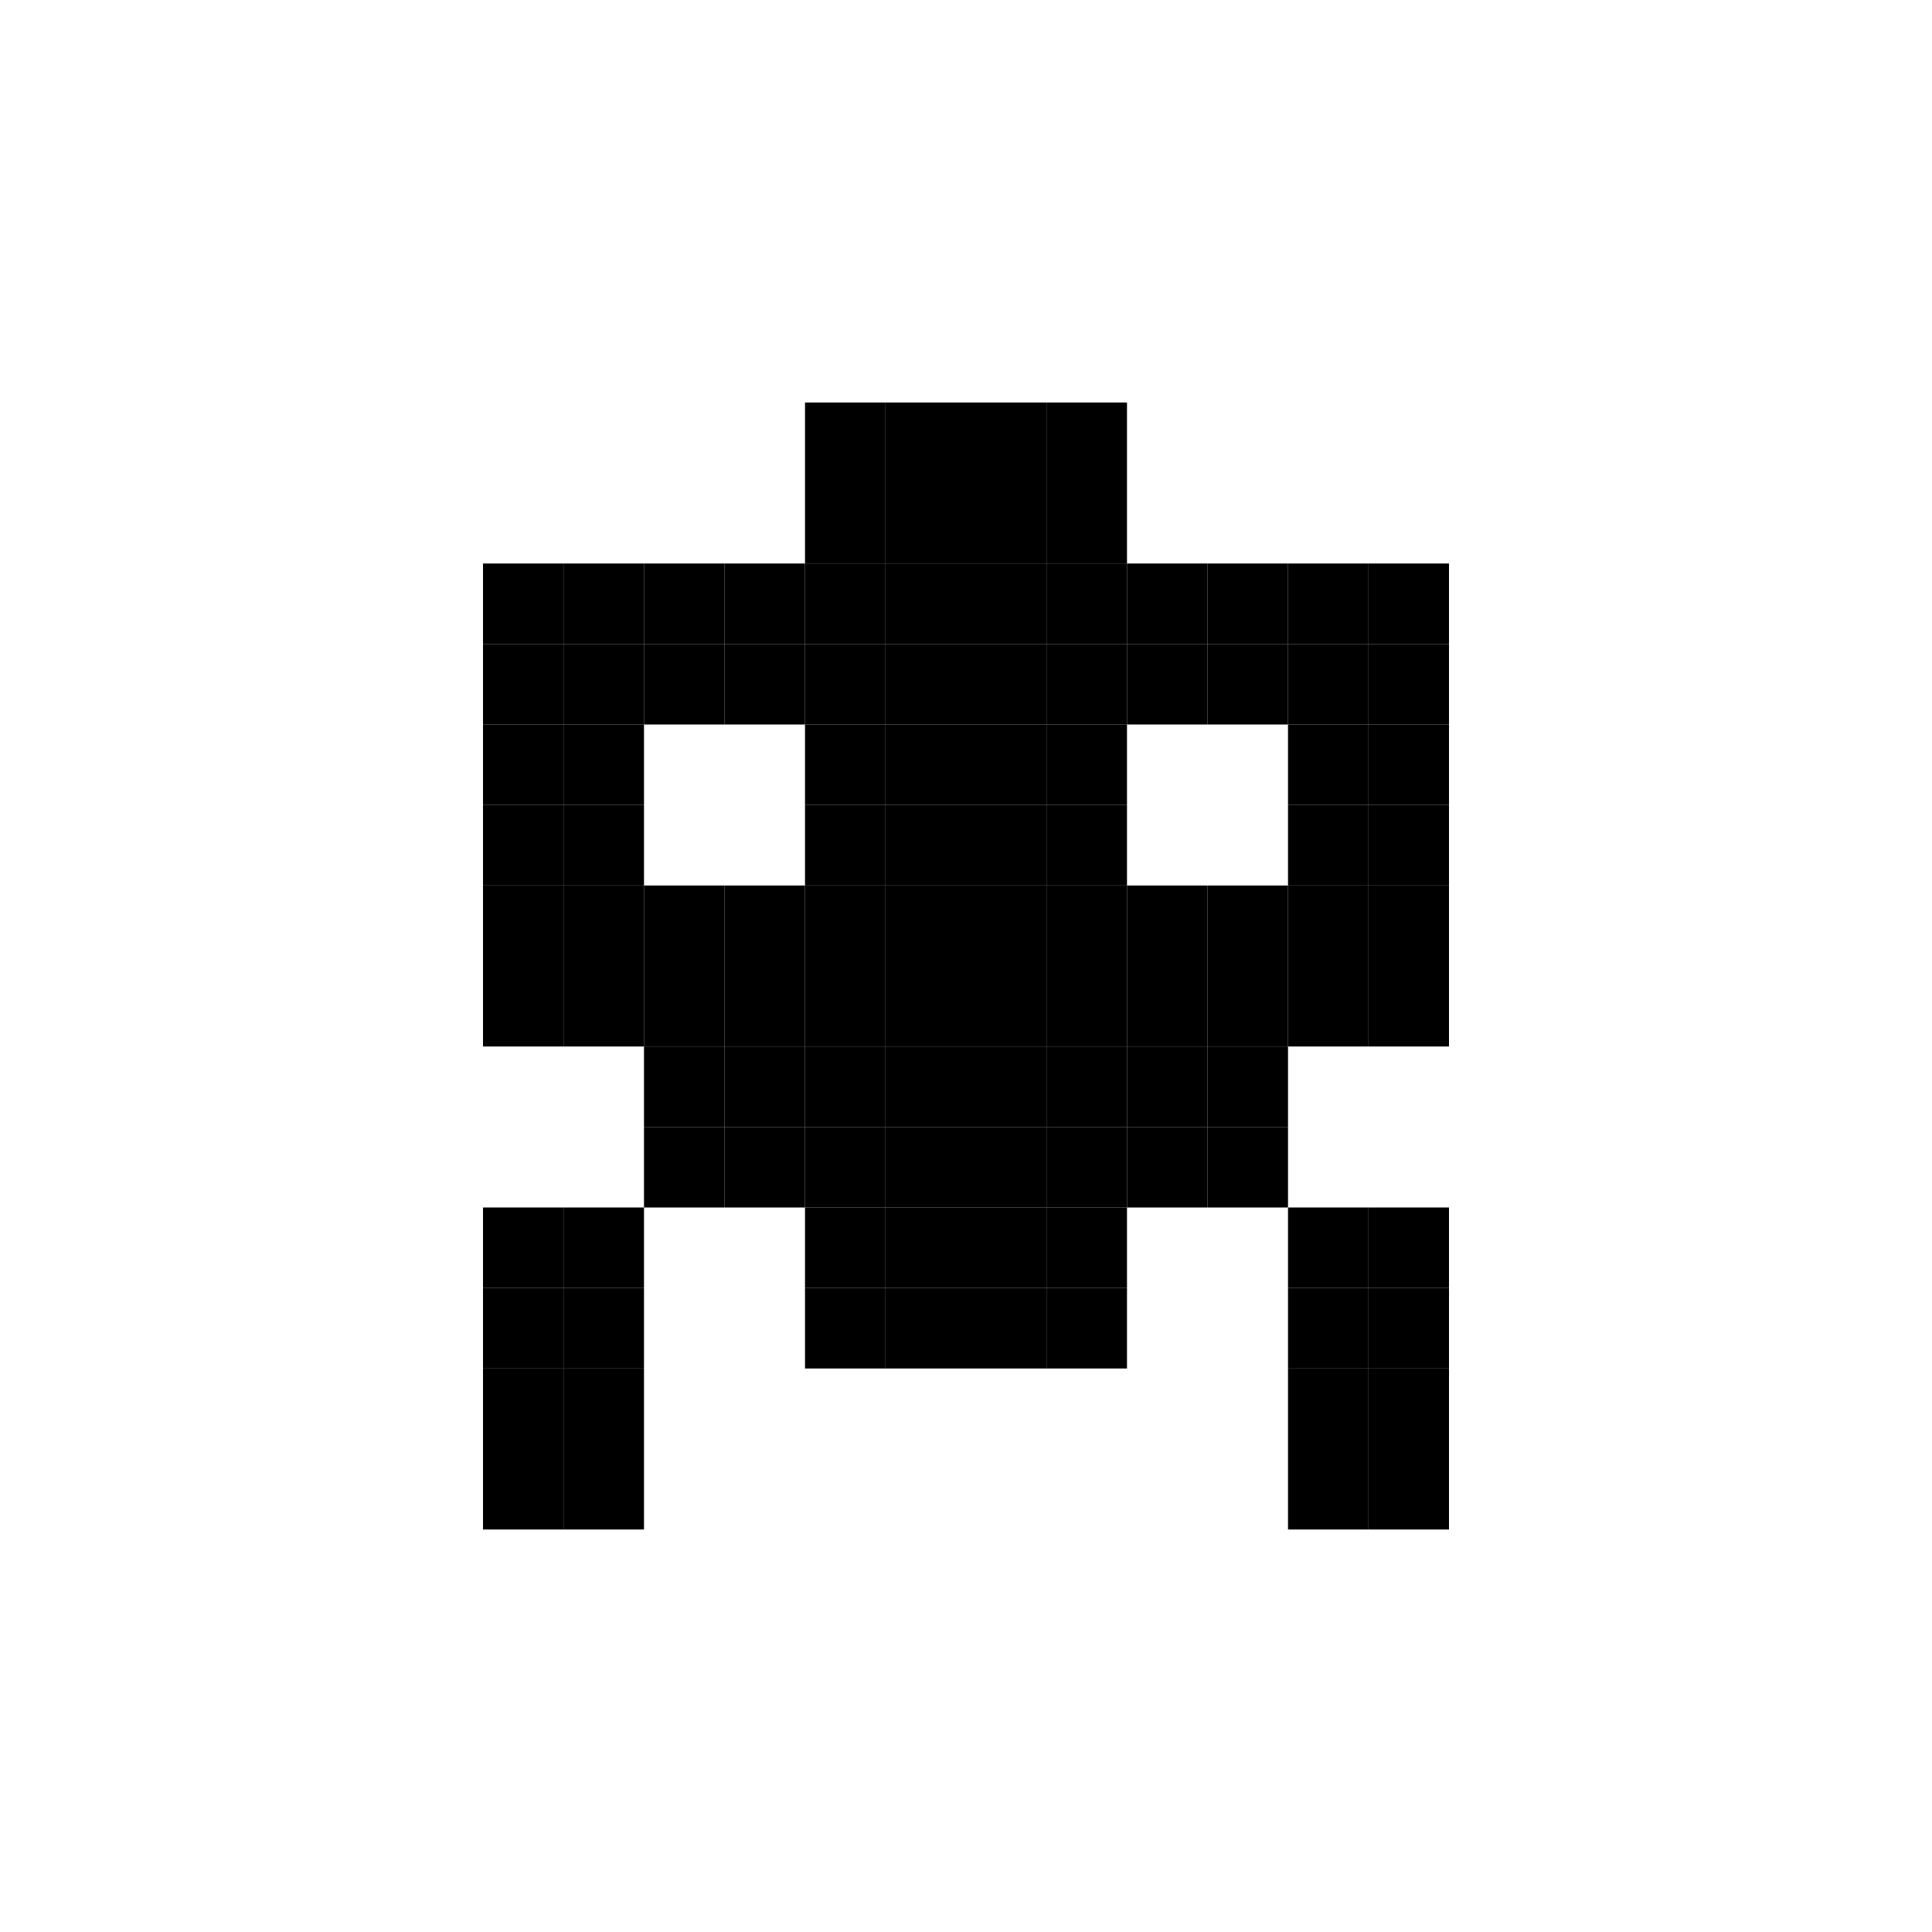 <svg width="24" height="24" viewBox="0 0 24 24" fill="none" xmlns="http://www.w3.org/2000/svg">
<rect x="11" y="5" width="1" height="1" fill="black"/>
<rect x="13" y="5" width="1" height="1" fill="black"/>
<rect x="9" y="7" width="1" height="1" fill="black"/>
<rect x="7" y="7" width="1" height="1" fill="black"/>
<rect x="11" y="7" width="1" height="1" fill="black"/>
<rect x="13" y="7" width="1" height="1" fill="black"/>
<rect x="15" y="7" width="1" height="1" fill="black"/>
<rect x="17" y="7" width="1" height="1" fill="black"/>
<rect x="17" y="9" width="1" height="1" fill="black"/>
<rect x="17" y="11" width="1" height="1" fill="black"/>
<rect x="15" y="11" width="1" height="1" fill="black"/>
<rect x="13" y="11" width="1" height="1" fill="black"/>
<rect x="11" y="11" width="1" height="1" fill="black"/>
<rect x="9" y="11" width="1" height="1" fill="black"/>
<rect x="7" y="11" width="1" height="1" fill="black"/>
<rect x="7" y="9" width="1" height="1" fill="black"/>
<rect x="11" y="9" width="1" height="1" fill="black"/>
<rect x="13" y="9" width="1" height="1" fill="black"/>
<rect x="9" y="13" width="1" height="1" fill="black"/>
<rect x="11" y="13" width="1" height="1" fill="black"/>
<rect x="13" y="13" width="1" height="1" fill="black"/>
<rect x="15" y="13" width="1" height="1" fill="black"/>
<rect x="11" y="15" width="1" height="1" fill="black"/>
<rect x="13" y="15" width="1" height="1" fill="black"/>
<rect x="17" y="15" width="1" height="1" fill="black"/>
<rect x="17" y="17" width="1" height="1" fill="black"/>
<rect x="7" y="15" width="1" height="1" fill="black"/>
<rect x="7" y="17" width="1" height="1" fill="black"/>
<rect x="10" y="5" width="1" height="1" fill="black"/>
<rect x="12" y="5" width="1" height="1" fill="black"/>
<rect x="8" y="7" width="1" height="1" fill="black"/>
<rect x="6" y="7" width="1" height="1" fill="black"/>
<rect x="10" y="7" width="1" height="1" fill="black"/>
<rect x="12" y="7" width="1" height="1" fill="black"/>
<rect x="14" y="7" width="1" height="1" fill="black"/>
<rect x="16" y="7" width="1" height="1" fill="black"/>
<rect x="16" y="9" width="1" height="1" fill="black"/>
<rect x="16" y="11" width="1" height="1" fill="black"/>
<rect x="14" y="11" width="1" height="1" fill="black"/>
<rect x="12" y="11" width="1" height="1" fill="black"/>
<rect x="10" y="11" width="1" height="1" fill="black"/>
<rect x="8" y="11" width="1" height="1" fill="black"/>
<rect x="6" y="11" width="1" height="1" fill="black"/>
<rect x="6" y="9" width="1" height="1" fill="black"/>
<rect x="10" y="9" width="1" height="1" fill="black"/>
<rect x="12" y="9" width="1" height="1" fill="black"/>
<rect x="8" y="13" width="1" height="1" fill="black"/>
<rect x="10" y="13" width="1" height="1" fill="black"/>
<rect x="12" y="13" width="1" height="1" fill="black"/>
<rect x="14" y="13" width="1" height="1" fill="black"/>
<rect x="10" y="15" width="1" height="1" fill="black"/>
<rect x="12" y="15" width="1" height="1" fill="black"/>
<rect x="16" y="15" width="1" height="1" fill="black"/>
<rect x="16" y="17" width="1" height="1" fill="black"/>
<rect x="6" y="15" width="1" height="1" fill="black"/>
<rect x="6" y="17" width="1" height="1" fill="black"/>
<rect x="10" y="6" width="1" height="1" fill="black"/>
<rect x="12" y="6" width="1" height="1" fill="black"/>
<rect x="8" y="8" width="1" height="1" fill="black"/>
<rect x="6" y="8" width="1" height="1" fill="black"/>
<rect x="10" y="8" width="1" height="1" fill="black"/>
<rect x="12" y="8" width="1" height="1" fill="black"/>
<rect x="14" y="8" width="1" height="1" fill="black"/>
<rect x="16" y="8" width="1" height="1" fill="black"/>
<rect x="16" y="10" width="1" height="1" fill="black"/>
<rect x="16" y="12" width="1" height="1" fill="black"/>
<rect x="14" y="12" width="1" height="1" fill="black"/>
<rect x="12" y="12" width="1" height="1" fill="black"/>
<rect x="10" y="12" width="1" height="1" fill="black"/>
<rect x="8" y="12" width="1" height="1" fill="black"/>
<rect x="6" y="12" width="1" height="1" fill="black"/>
<rect x="6" y="10" width="1" height="1" fill="black"/>
<rect x="10" y="10" width="1" height="1" fill="black"/>
<rect x="12" y="10" width="1" height="1" fill="black"/>
<rect x="8" y="14" width="1" height="1" fill="black"/>
<rect x="10" y="14" width="1" height="1" fill="black"/>
<rect x="12" y="14" width="1" height="1" fill="black"/>
<rect x="14" y="14" width="1" height="1" fill="black"/>
<rect x="10" y="16" width="1" height="1" fill="black"/>
<rect x="12" y="16" width="1" height="1" fill="black"/>
<rect x="16" y="16" width="1" height="1" fill="black"/>
<rect x="16" y="18" width="1" height="1" fill="black"/>
<rect x="6" y="16" width="1" height="1" fill="black"/>
<rect x="6" y="18" width="1" height="1" fill="black"/>
<rect x="11" y="6" width="1" height="1" fill="black"/>
<rect x="13" y="6" width="1" height="1" fill="black"/>
<rect x="9" y="8" width="1" height="1" fill="black"/>
<rect x="7" y="8" width="1" height="1" fill="black"/>
<rect x="11" y="8" width="1" height="1" fill="black"/>
<rect x="13" y="8" width="1" height="1" fill="black"/>
<rect x="15" y="8" width="1" height="1" fill="black"/>
<rect x="17" y="8" width="1" height="1" fill="black"/>
<rect x="17" y="10" width="1" height="1" fill="black"/>
<rect x="17" y="12" width="1" height="1" fill="black"/>
<rect x="15" y="12" width="1" height="1" fill="black"/>
<rect x="13" y="12" width="1" height="1" fill="black"/>
<rect x="11" y="12" width="1" height="1" fill="black"/>
<rect x="9" y="12" width="1" height="1" fill="black"/>
<rect x="7" y="12" width="1" height="1" fill="black"/>
<rect x="7" y="10" width="1" height="1" fill="black"/>
<rect x="11" y="10" width="1" height="1" fill="black"/>
<rect x="13" y="10" width="1" height="1" fill="black"/>
<rect x="9" y="14" width="1" height="1" fill="black"/>
<rect x="11" y="14" width="1" height="1" fill="black"/>
<rect x="13" y="14" width="1" height="1" fill="black"/>
<rect x="15" y="14" width="1" height="1" fill="black"/>
<rect x="11" y="16" width="1" height="1" fill="black"/>
<rect x="13" y="16" width="1" height="1" fill="black"/>
<rect x="17" y="16" width="1" height="1" fill="black"/>
<rect x="17" y="18" width="1" height="1" fill="black"/>
<rect x="7" y="16" width="1" height="1" fill="black"/>
<rect x="7" y="18" width="1" height="1" fill="black"/>
</svg>
